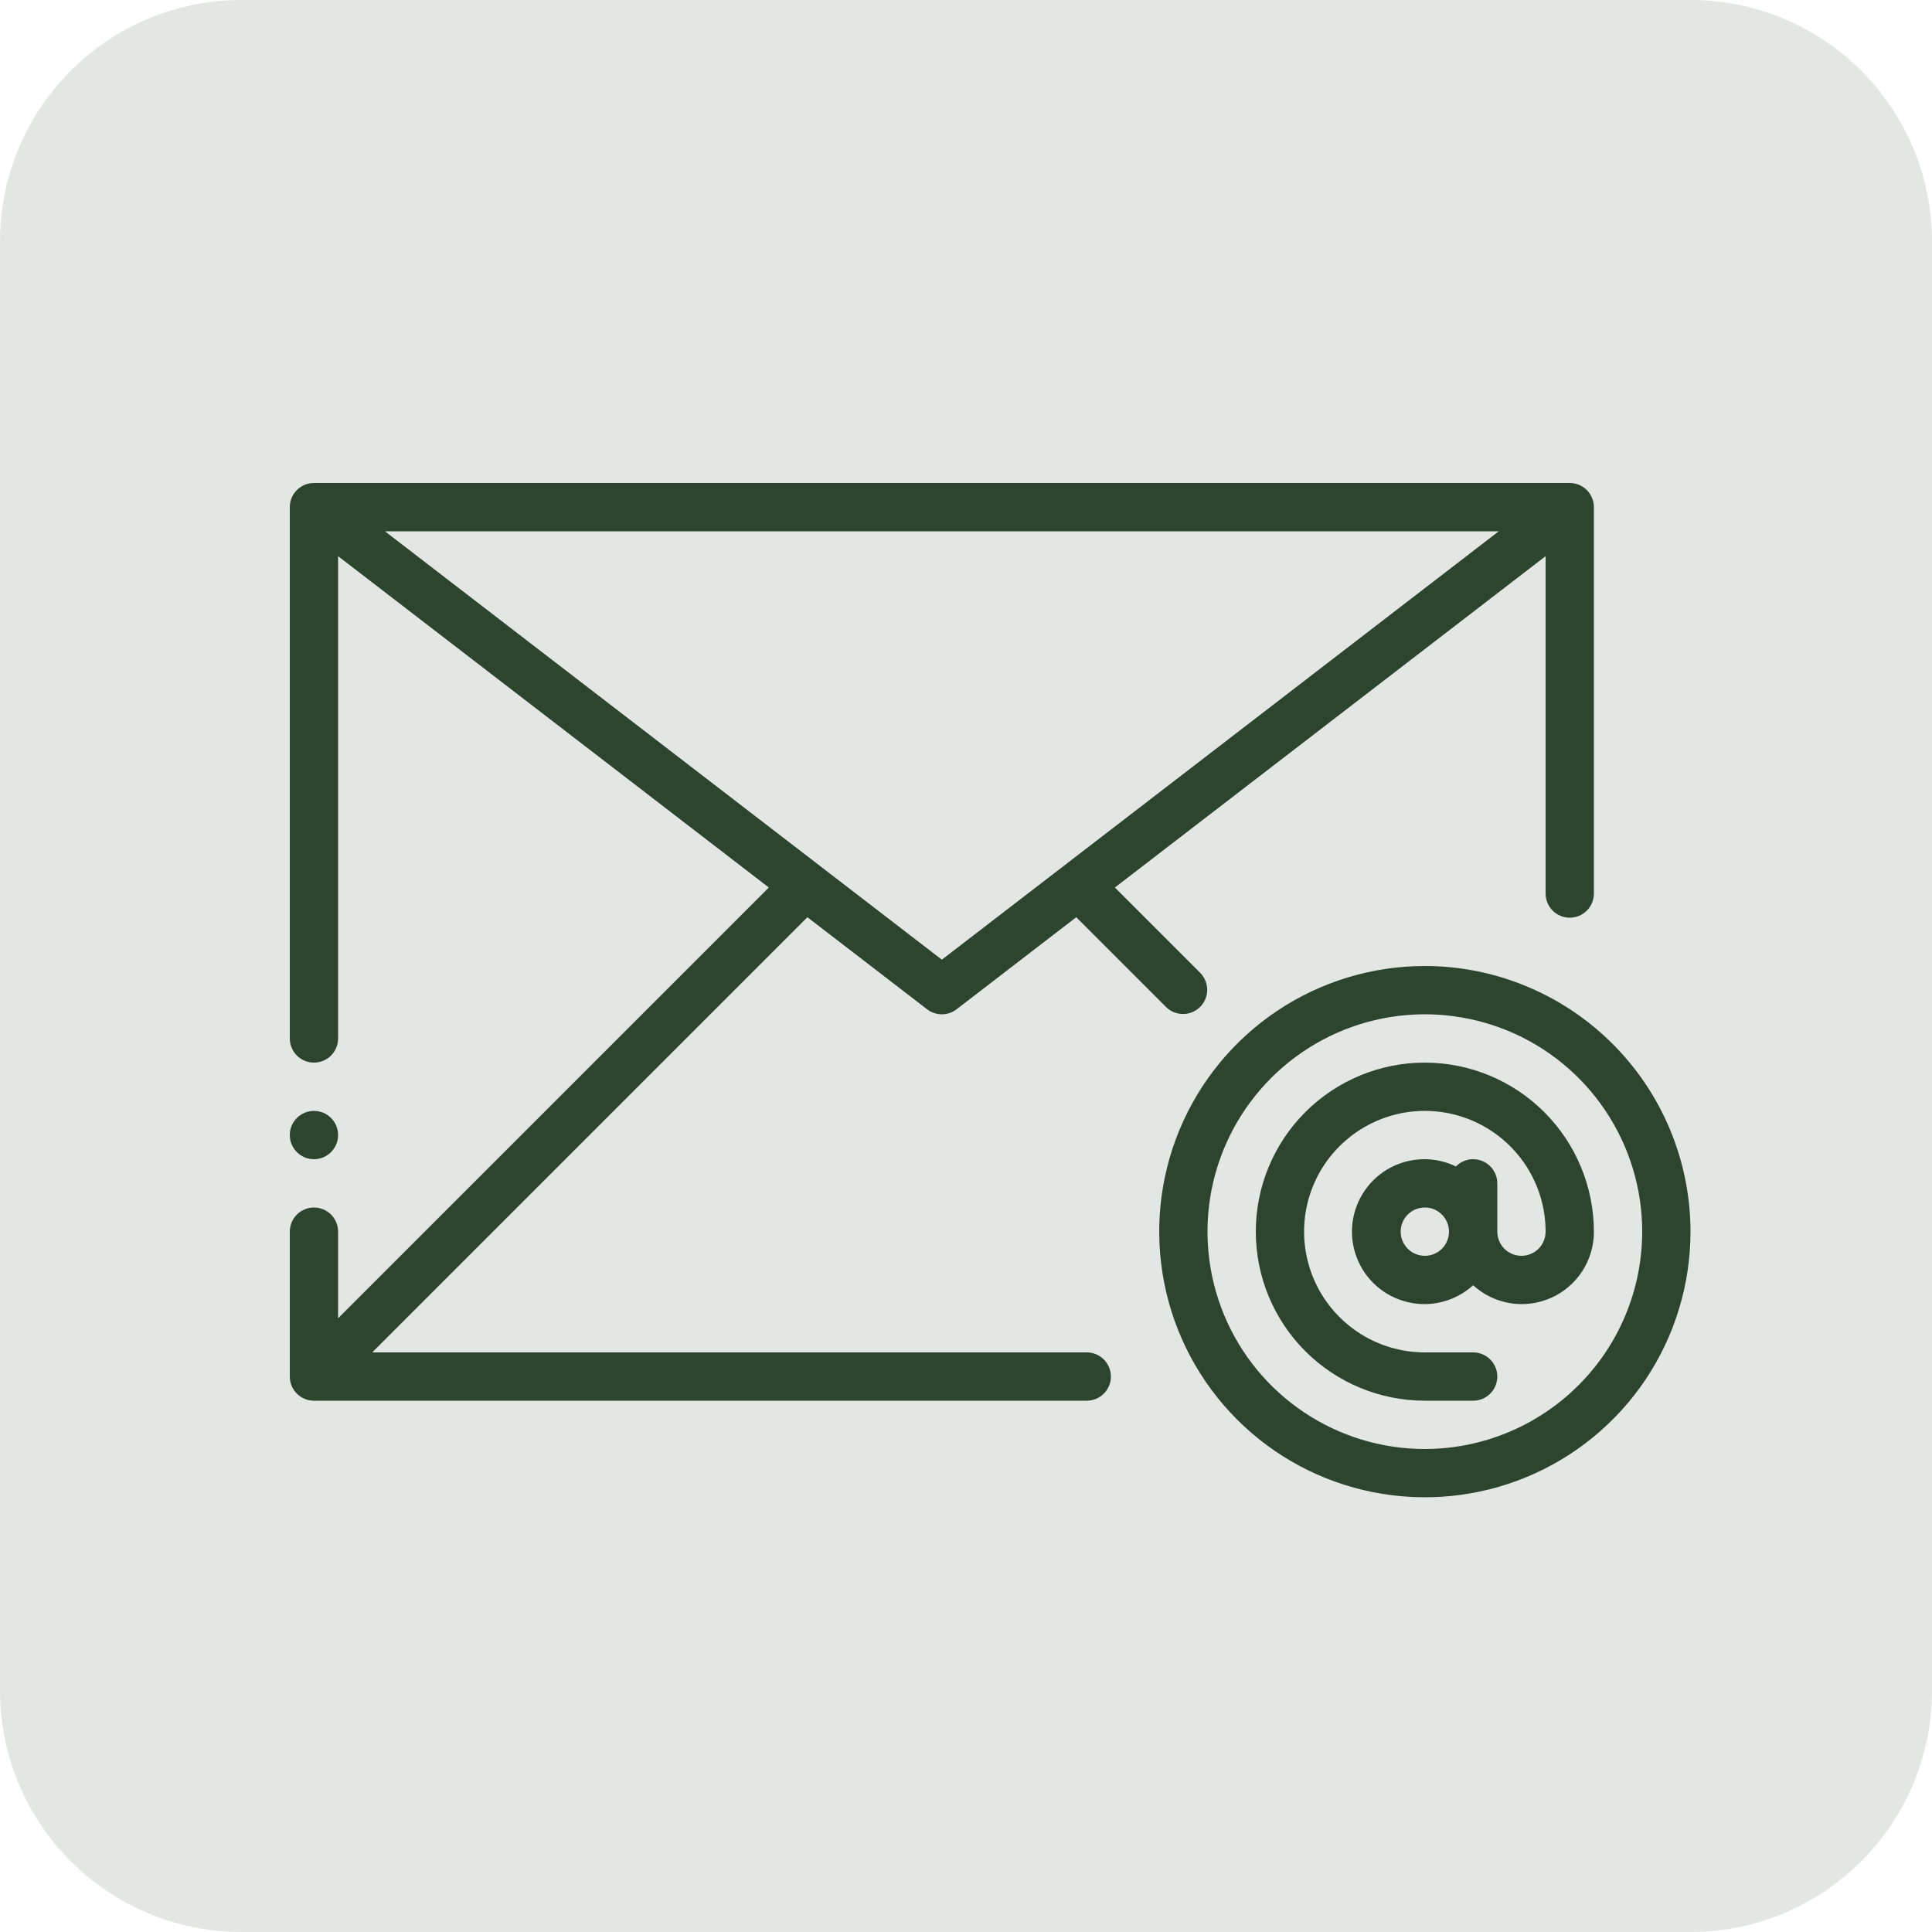 <svg width="32" height="32" viewBox="0 0 32 32" fill="none" xmlns="http://www.w3.org/2000/svg">
    <path opacity="0.13" fill-rule="evenodd" clip-rule="evenodd" d="M4 32C1.791 32 0 30.209 0 28V4C0 1.791 1.791 0 4 0H28C30.209 0 32 1.791 32 4V28C32 30.209 30.209 32 28 32H4Z" fill="#2D452E"/>
    <path d="M23.6 17.6C22.857 17.6 22.145 17.895 21.62 18.42C21.095 18.945 20.8 19.657 20.8 20.4C20.8 21.143 21.095 21.855 21.62 22.38C22.145 22.905 22.857 23.2 23.6 23.2H24.4C24.506 23.2 24.608 23.158 24.683 23.083C24.758 23.008 24.8 22.906 24.8 22.8C24.8 22.694 24.758 22.592 24.683 22.517C24.608 22.442 24.506 22.4 24.4 22.4H23.6C23.204 22.4 22.818 22.283 22.489 22.063C22.16 21.843 21.903 21.531 21.752 21.165C21.601 20.8 21.561 20.398 21.638 20.01C21.715 19.622 21.906 19.265 22.186 18.986C22.465 18.706 22.822 18.516 23.21 18.438C23.598 18.361 24 18.401 24.365 18.552C24.731 18.704 25.043 18.96 25.263 19.289C25.483 19.618 25.6 20.004 25.6 20.4C25.6 20.506 25.558 20.608 25.483 20.683C25.408 20.758 25.306 20.8 25.2 20.8C25.094 20.8 24.992 20.758 24.917 20.683C24.842 20.608 24.8 20.506 24.8 20.4V19.6C24.8 19.52 24.776 19.443 24.732 19.377C24.688 19.311 24.625 19.26 24.551 19.23C24.478 19.2 24.397 19.192 24.319 19.208C24.241 19.225 24.17 19.264 24.114 19.32C23.954 19.242 23.778 19.201 23.6 19.2C23.405 19.199 23.212 19.245 23.039 19.335C22.866 19.425 22.717 19.556 22.606 19.717C22.495 19.878 22.424 20.063 22.401 20.257C22.378 20.45 22.402 20.647 22.472 20.829C22.542 21.012 22.655 21.174 22.802 21.303C22.949 21.431 23.125 21.522 23.315 21.567C23.505 21.613 23.703 21.611 23.892 21.562C24.081 21.513 24.255 21.419 24.4 21.288C24.571 21.444 24.785 21.547 25.014 21.585C25.243 21.622 25.478 21.591 25.69 21.497C25.902 21.403 26.082 21.249 26.208 21.054C26.334 20.859 26.401 20.632 26.4 20.4C26.399 19.658 26.104 18.946 25.579 18.421C25.054 17.896 24.342 17.601 23.6 17.6ZM23.6 20.8C23.521 20.8 23.443 20.776 23.378 20.733C23.312 20.689 23.261 20.626 23.23 20.553C23.2 20.48 23.192 20.399 23.207 20.322C23.223 20.244 23.261 20.173 23.317 20.117C23.373 20.061 23.444 20.023 23.522 20.008C23.599 19.992 23.68 20 23.753 20.03C23.826 20.061 23.888 20.112 23.932 20.178C23.976 20.244 24 20.321 24 20.4C24 20.506 23.957 20.608 23.883 20.683C23.808 20.758 23.706 20.8 23.6 20.8Z" fill="#2D452E"/>
    <path d="M23.6 16C22.73 16 21.879 16.258 21.156 16.741C20.432 17.225 19.868 17.912 19.535 18.716C19.202 19.52 19.115 20.405 19.285 21.258C19.454 22.112 19.874 22.896 20.489 23.511C21.104 24.127 21.888 24.546 22.742 24.715C23.595 24.885 24.48 24.798 25.284 24.465C26.088 24.132 26.775 23.568 27.259 22.845C27.742 22.121 28 21.27 28 20.4C27.999 19.233 27.535 18.115 26.71 17.29C25.885 16.465 24.767 16.001 23.6 16ZM23.6 24C22.888 24 22.192 23.789 21.6 23.393C21.008 22.998 20.547 22.436 20.274 21.778C20.002 21.12 19.93 20.396 20.069 19.698C20.208 18.999 20.551 18.358 21.055 17.854C21.558 17.351 22.2 17.008 22.898 16.869C23.596 16.73 24.32 16.802 24.978 17.074C25.636 17.346 26.198 17.808 26.593 18.4C26.989 18.992 27.2 19.688 27.2 20.4C27.199 21.355 26.82 22.27 26.145 22.944C25.47 23.619 24.555 23.999 23.6 24Z" fill="#2D452E"/>
    <path d="M18 22.4H6.165L13.373 15.192L15.356 16.717C15.426 16.771 15.512 16.8 15.6 16.8C15.688 16.8 15.774 16.771 15.844 16.717L17.826 15.192L19.317 16.683C19.392 16.756 19.494 16.796 19.598 16.795C19.703 16.794 19.803 16.752 19.878 16.678C19.952 16.604 19.994 16.503 19.995 16.399C19.996 16.294 19.955 16.193 19.883 16.117L18.466 14.7L25.6 9.212V14.8C25.6 14.906 25.642 15.008 25.717 15.083C25.792 15.158 25.894 15.2 26 15.2C26.106 15.2 26.208 15.158 26.283 15.083C26.358 15.008 26.4 14.906 26.4 14.8V8.4C26.4 8.347 26.39 8.295 26.369 8.247C26.349 8.198 26.32 8.154 26.283 8.117C26.246 8.08 26.201 8.05 26.153 8.03C26.104 8.01 26.052 8 26 8H5.2C5.147 8 5.095 8.01 5.047 8.03C4.998 8.05 4.954 8.08 4.917 8.117C4.88 8.154 4.85 8.198 4.83 8.247C4.81 8.295 4.8 8.347 4.8 8.4V17.2C4.8 17.306 4.842 17.408 4.917 17.483C4.992 17.558 5.094 17.6 5.2 17.6C5.306 17.6 5.408 17.558 5.483 17.483C5.558 17.408 5.6 17.306 5.6 17.2V9.212L12.734 14.7L5.6 21.834V20.4C5.6 20.294 5.558 20.192 5.483 20.117C5.408 20.042 5.306 20 5.2 20C5.094 20 4.992 20.042 4.917 20.117C4.842 20.192 4.8 20.294 4.8 20.4V22.8C4.8 22.852 4.81 22.905 4.83 22.953C4.85 23.002 4.88 23.046 4.917 23.083C4.954 23.12 4.998 23.149 5.047 23.17C5.095 23.19 5.147 23.2 5.2 23.2H18C18.106 23.2 18.208 23.158 18.283 23.083C18.358 23.008 18.4 22.906 18.4 22.8C18.4 22.694 18.358 22.592 18.283 22.517C18.208 22.442 18.106 22.4 18 22.4ZM15.6 15.895L6.376 8.8H24.824L15.6 15.895Z" fill="#2D452E"/>
    <path d="M5.2 19.2C5.421 19.2 5.6 19.021 5.6 18.8C5.6 18.579 5.421 18.4 5.2 18.4C4.979 18.4 4.8 18.579 4.8 18.8C4.8 19.021 4.979 19.2 5.2 19.2Z" fill="#2D452E"/>
</svg>

